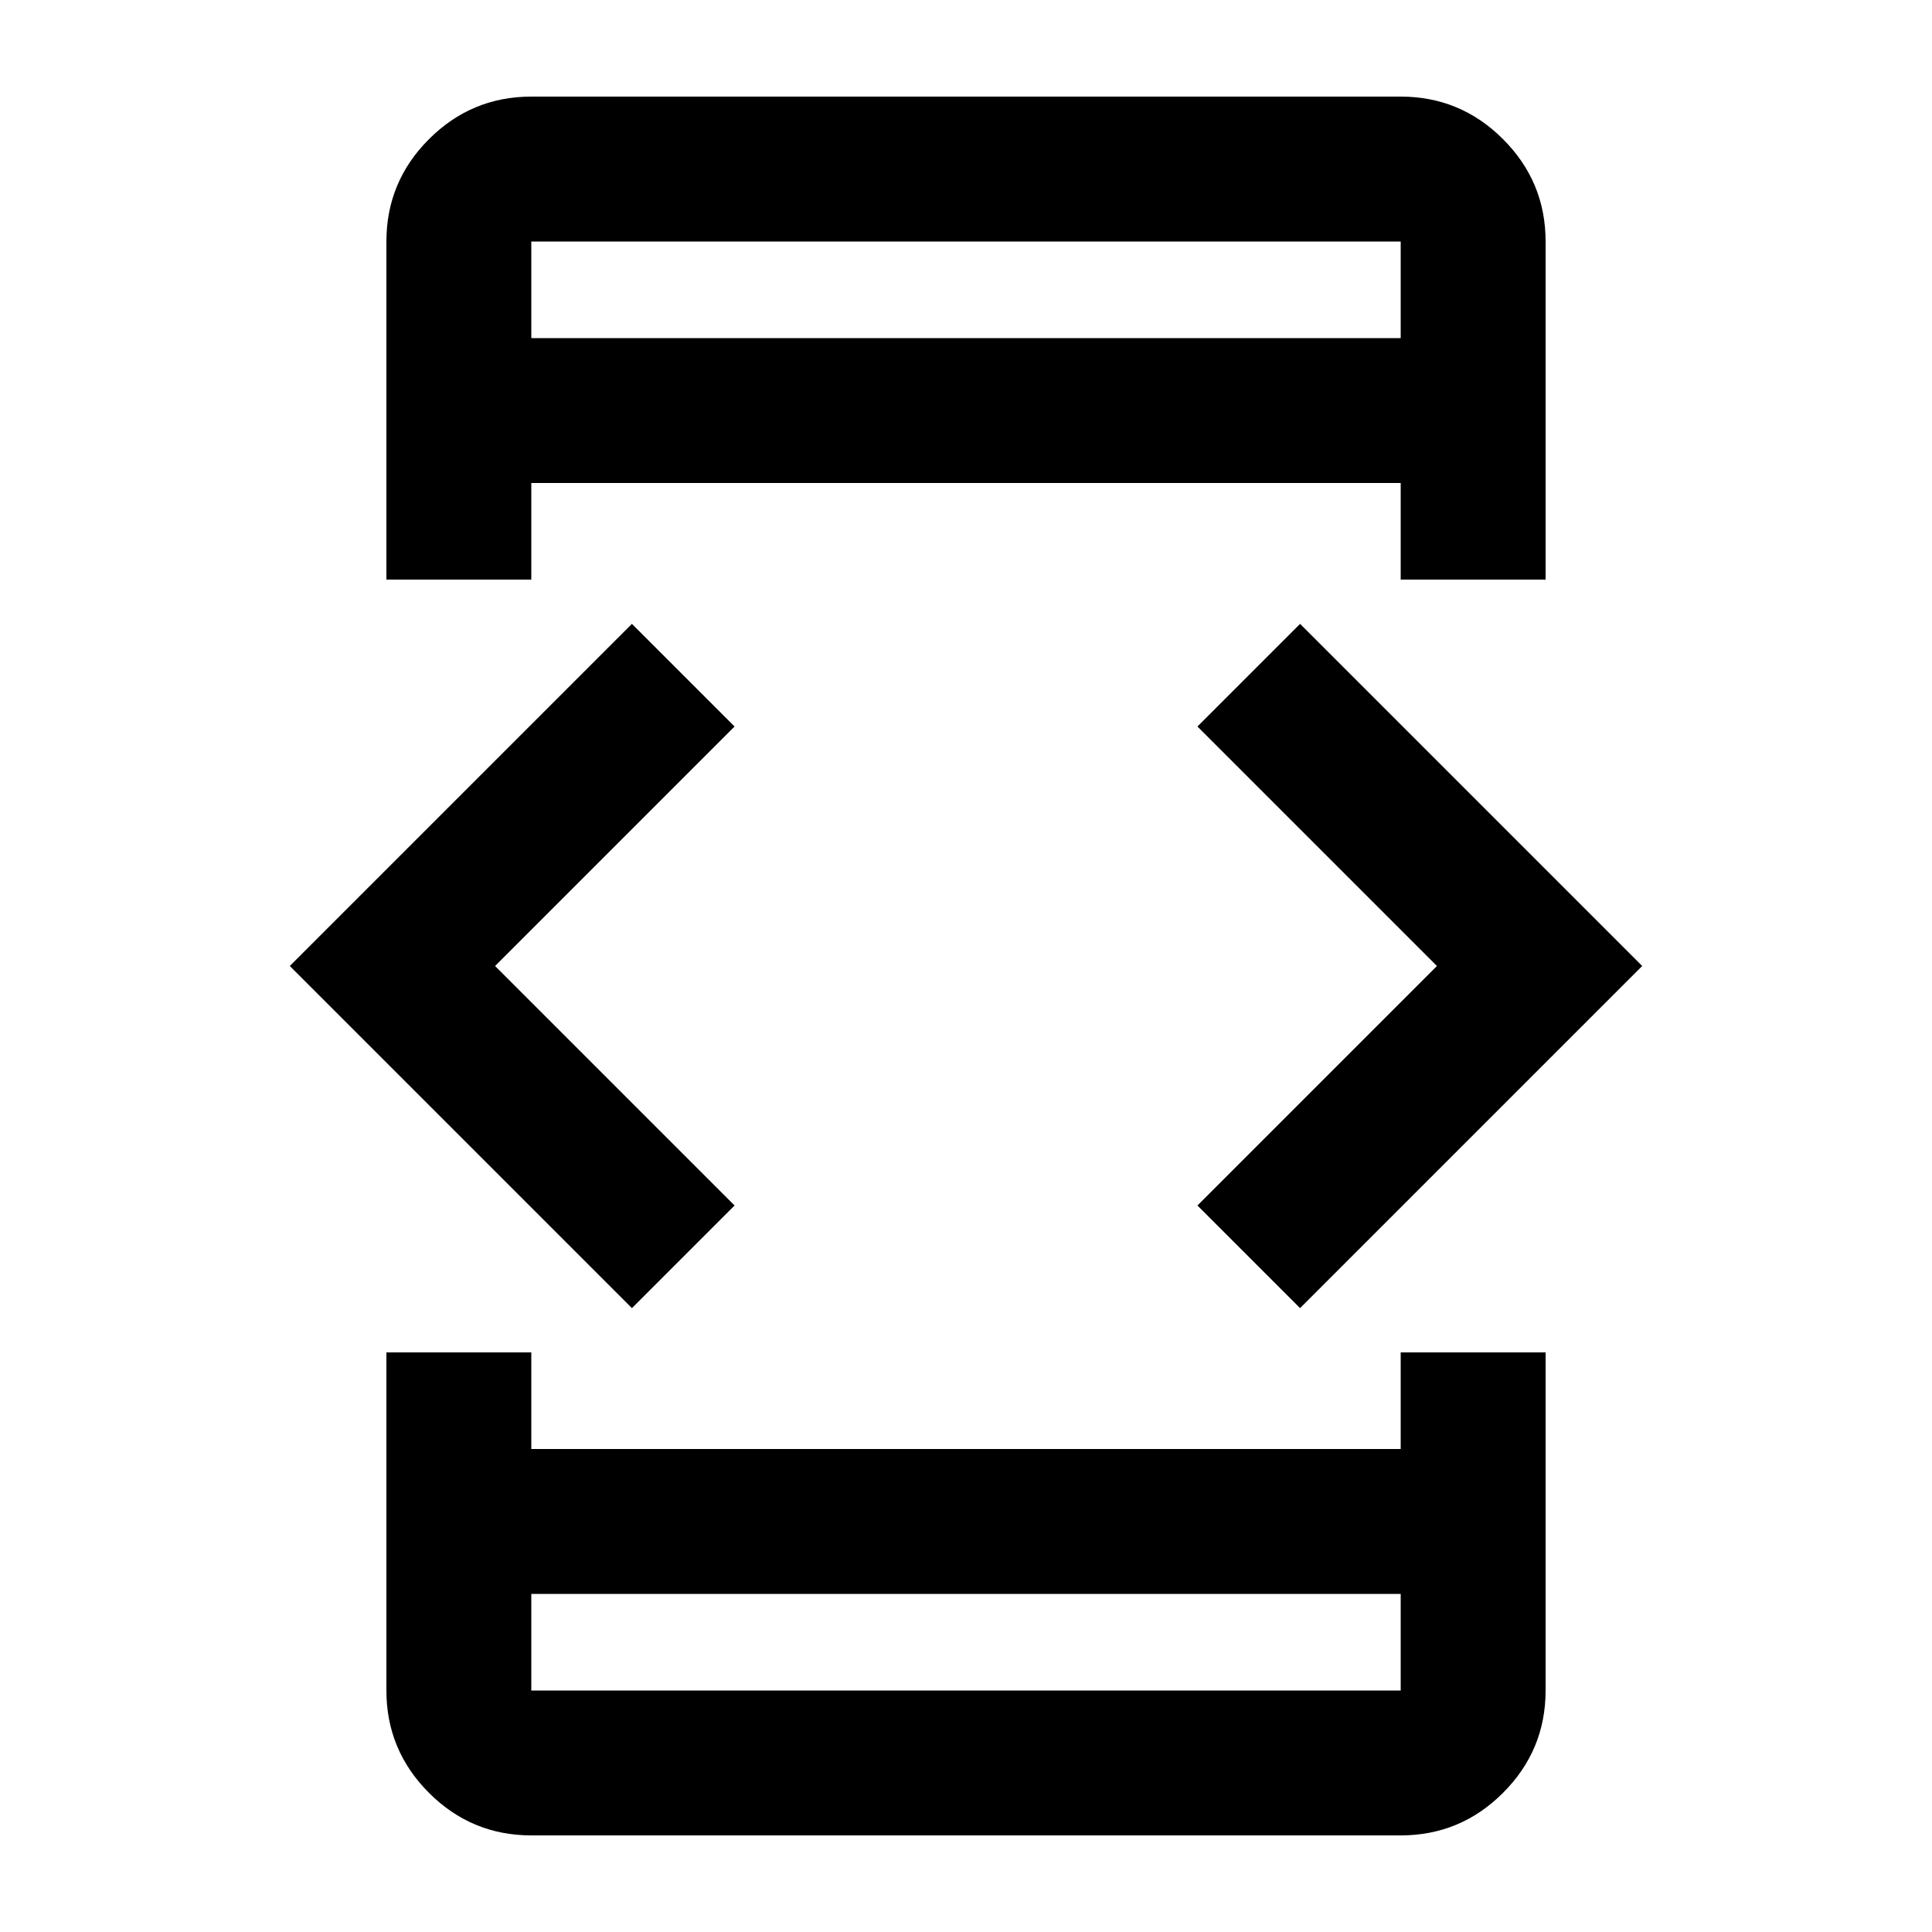 <svg xmlns="http://www.w3.org/2000/svg" height="20" viewBox="0 -960 960 960" width="20"><path d="M314-310 144-480l170-170 51 51-119 119 119 119-51 51Zm-122 22h72v48h432v-48h72v168q0 29.7-21.15 50.85Q725.7-48 696-48H264q-29.7 0-50.85-21.15Q192-90.3 192-120v-168Zm72-384h-72v-168q0-29.7 21.15-50.85Q234.3-912 264-912h432q29.7 0 50.85 21.15Q768-869.7 768-840v168h-72v-48H264v48Zm0 504v48h432v-48H264Zm0-624h432v-48H264v48Zm382 482-51-51 119-119-119-119 51-51 170 170-170 170ZM264-792v-48 48Zm0 624v48-48Z"/></svg>